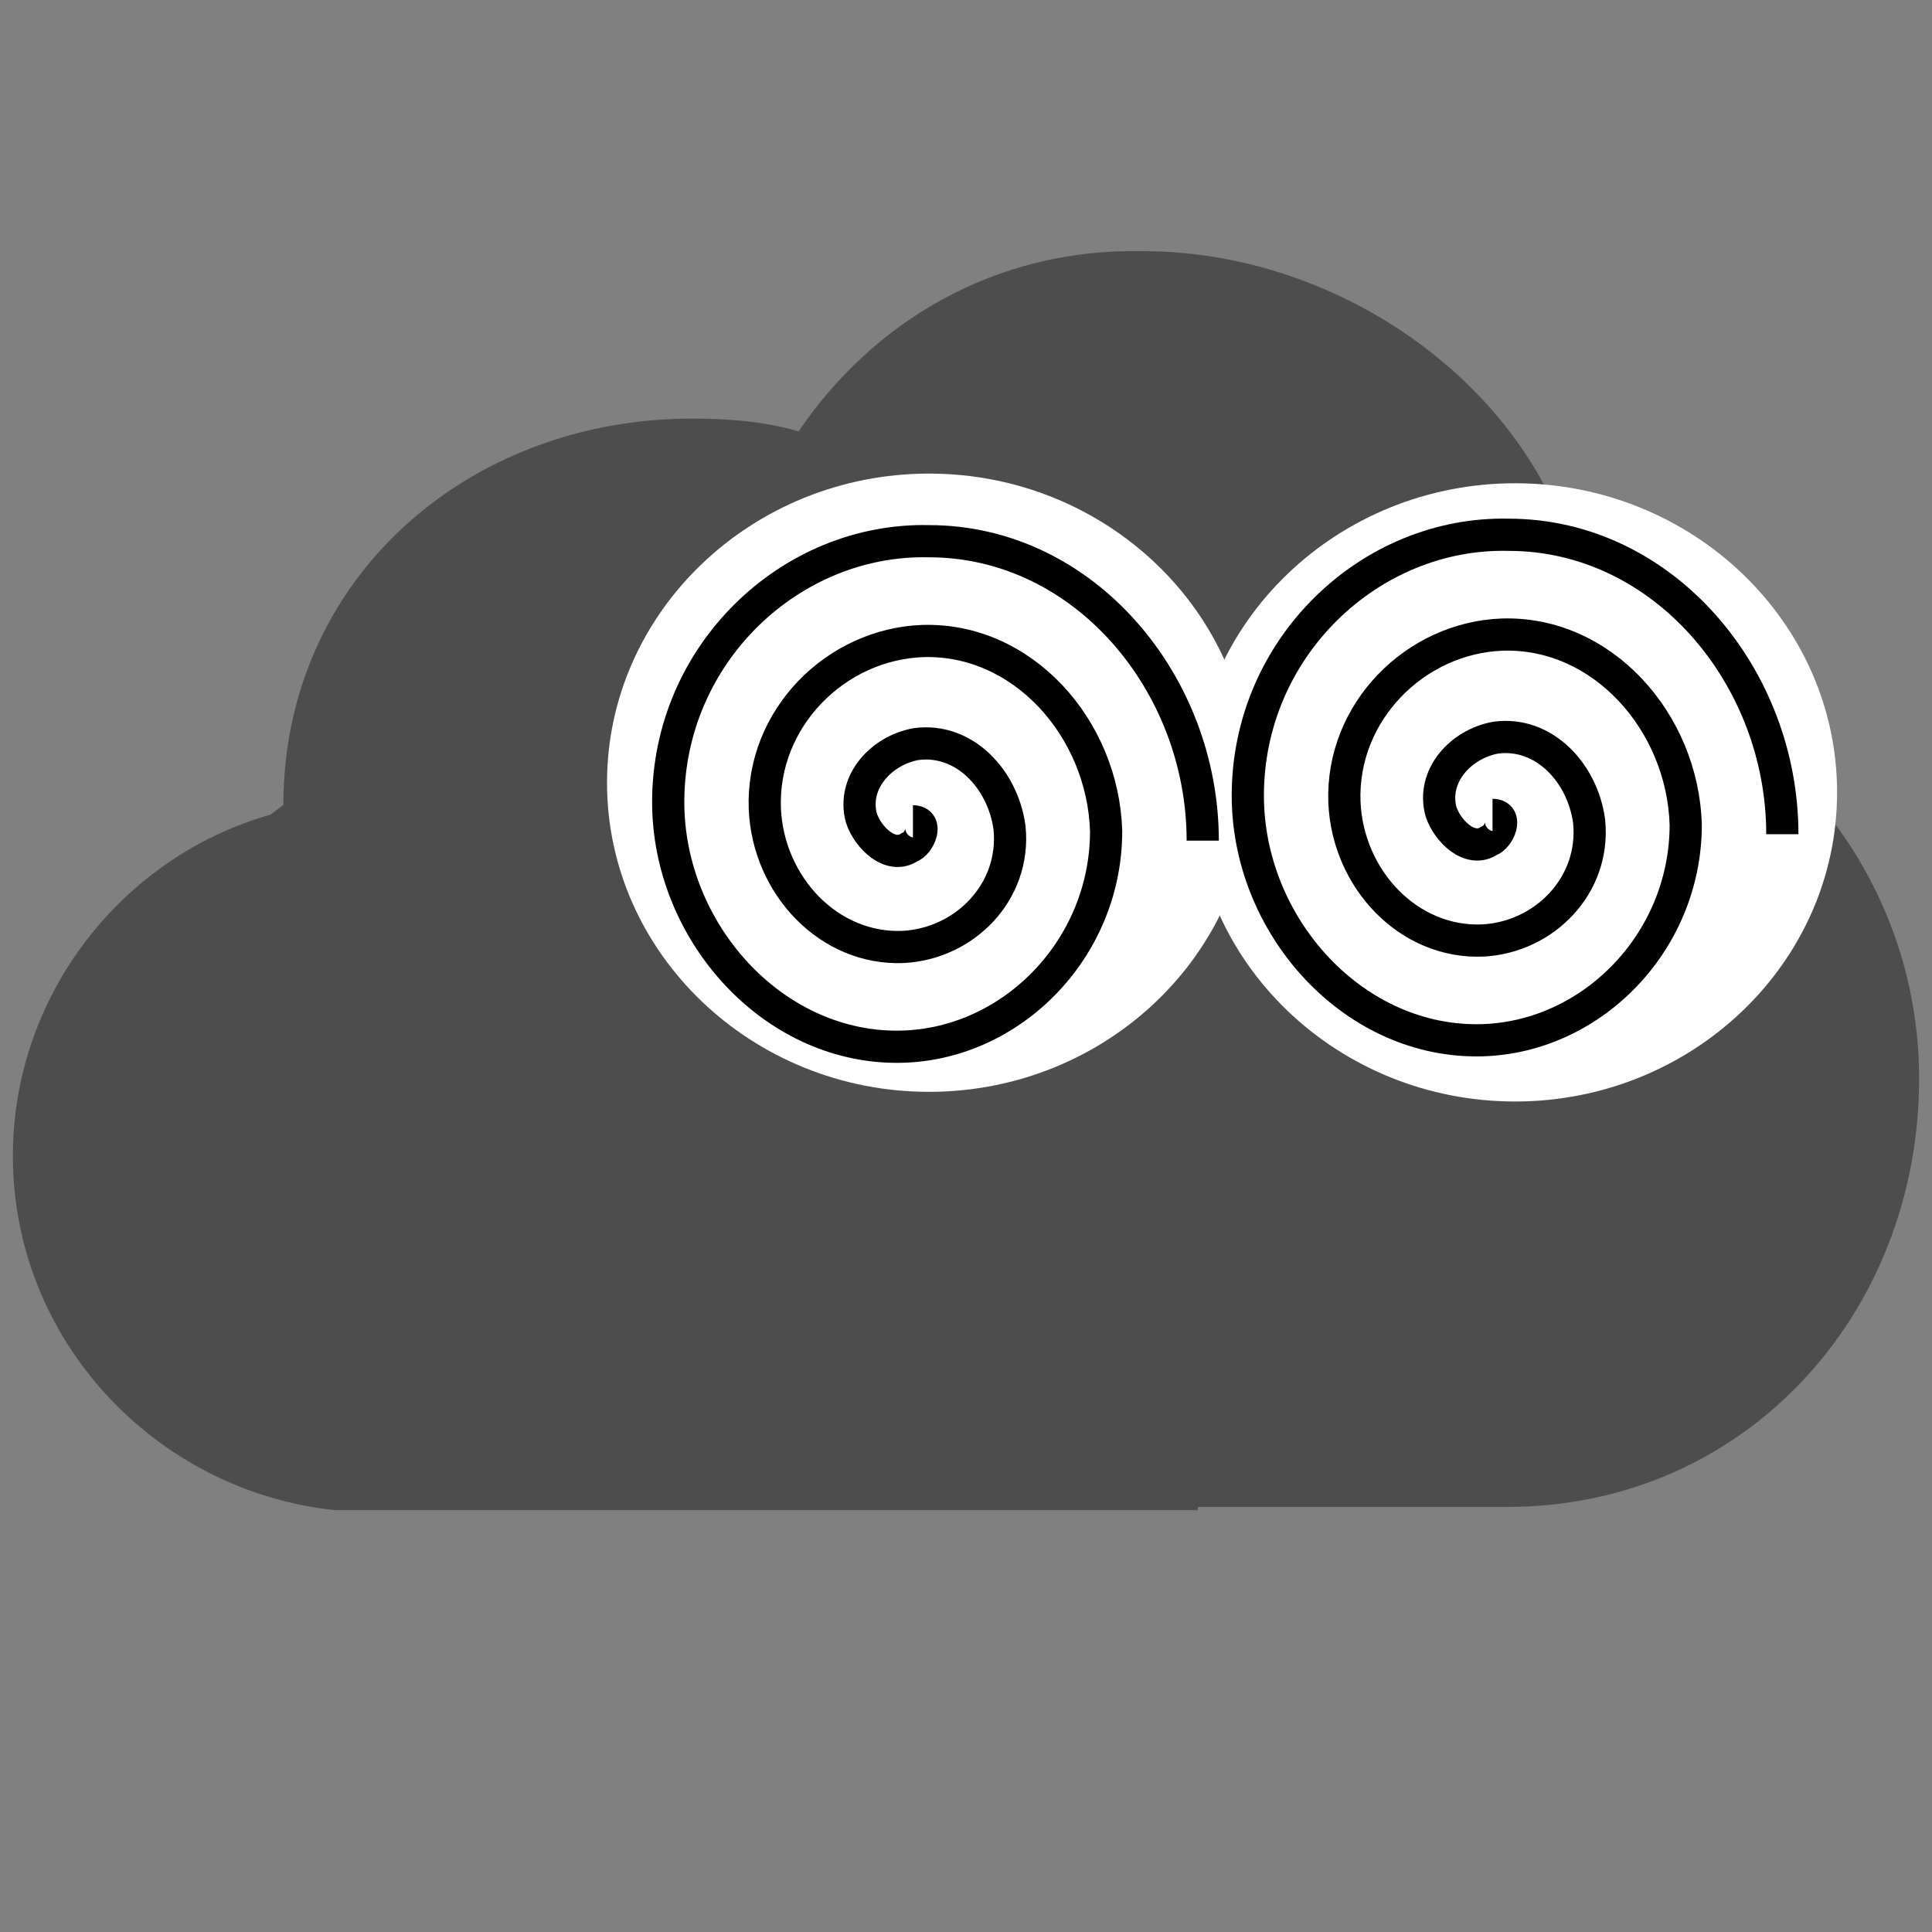 <?xml version="1.0" encoding="utf-8"?>
<!-- Generator: Adobe Illustrator 25.2.3, SVG Export Plug-In . SVG Version: 6.00 Build 0)  -->
<svg version="1.1"
	 id="svg3209" inkscape:version="0.48.2 r9819" sodipodi:docname="blinky.svg" xmlns:cc="http://creativecommons.org/ns#" xmlns:dc="http://purl.org/dc/elements/1.1/" xmlns:inkscape="http://www.inkscape.org/namespaces/inkscape" xmlns:rdf="http://www.w3.org/1999/02/22-rdf-syntax-ns#" xmlns:sodipodi="http://sodipodi.sourceforge.net/DTD/sodipodi-0.dtd" xmlns:svg="http://www.w3.org/2000/svg"
	 xmlns="http://www.w3.org/2000/svg" xmlns:xlink="http://www.w3.org/1999/xlink" x="0px" y="0px" viewBox="0 0 60 60"
	 style="enable-background:new 0 0 60 60;" xml:space="preserve">
<rect x="0" y="0" width="60" height="60" fill="#808080" stroke="none"/>
<style type="text/css">
	.st0{fill:#4D4D4D;}
	.st1{fill:#FFFFFF;}
	.st2{fill:none;stroke:#000000;}
</style>
<g>
	<path class="st0" d="M24.8,13.4c-1-0.3-2.1-0.4-3.3-0.4c-7,0-12.7,5-12.7,12l-0.4,0.3c-4.6,1.3-8,5.6-8,10.6c0,5.7,4.4,10.4,10,11
		l0,0h0.9c0.1,0,0.1,0,0.2,0s0.1,0,0.2,0h17.4h8.1v-0.1h9.6c7.4,0,12.8-6,12.8-13.3c0-6.3-4.4-11.6-10.3-13v-0.2
		c0-7-6.8-12.5-13.8-12.5C30.9,7.7,27.1,10,24.8,13.4"/>
</g>
<sodipodi:namedview  bordercolor="#666666" borderopacity="1.0" fit-margin-bottom="0" fit-margin-left="0" fit-margin-right="0" fit-margin-top="0" id="base" inkscape:current-layer="layer1" inkscape:cx="56.727193" inkscape:cy="-15.981831" inkscape:document-units="px" inkscape:pageopacity="0.0" inkscape:pageshadow="2" inkscape:window-height="838" inkscape:window-maximized="1" inkscape:window-width="1600" inkscape:window-x="-8" inkscape:window-y="-8" inkscape:zoom="2.990248" pagecolor="#ffffff" showgrid="false">
	</sodipodi:namedview>
<g id="layer1" transform="translate(-620.148,-462.092)" inkscape:groupmode="layer" inkscape:label="Ebene 1">
	
		<path id="path3004" sodipodi:cx="498.92856" sodipodi:cy="598.61218" sodipodi:rx="8.9285717" sodipodi:ry="9.4642859" sodipodi:type="arc" class="st1" d="
		M677.2,486.7c0,5.3-4.5,9.6-10,9.6s-10-4.3-10-9.6s4.5-9.6,10-9.6S677.2,481.4,677.2,486.7z"/>
	
		<path id="path3004-1" sodipodi:cx="498.92856" sodipodi:cy="598.61218" sodipodi:rx="8.9285717" sodipodi:ry="9.4642859" sodipodi:type="arc" class="st1" d="
		M659,486.4c0,5.3-4.5,9.6-10,9.6s-10-4.3-10-9.6c0-5.3,4.5-9.6,10-9.6S659,481.1,659,486.4z"/>
	
		<path id="path3023" sodipodi:argument="-18.782988" sodipodi:cx="-171.42857" sodipodi:cy="90.714287" sodipodi:expansion="1" sodipodi:radius="10.738069" sodipodi:revolution="3" sodipodi:t0="0" sodipodi:type="spiral" class="st2" d="
		M648.5,487.6c0.5,0,0.2,0.7-0.1,0.8c-0.6,0.4-1.3-0.3-1.5-0.9c-0.3-1.1,0.6-2.1,1.7-2.3c1.5-0.2,2.7,1.1,2.9,2.6
		c0.2,2-1.4,3.6-3.3,3.7c-2.3,0.1-4.2-1.9-4.3-4.3c-0.1-2.8,2.2-5.1,4.9-5.2c3.1-0.1,5.6,2.7,5.7,5.9c0,3.7-3,6.7-6.5,6.7
		c-3.9,0-7.1-3.6-7.1-7.6c0-4.6,3.8-8.2,8.1-8.1c4.8,0,8.5,4.4,8.5,9.3"/>
	
		<path id="path3023-1" sodipodi:argument="-18.782988" sodipodi:cx="-171.42857" sodipodi:cy="90.714287" sodipodi:expansion="1" sodipodi:radius="10.738069" sodipodi:revolution="3" sodipodi:t0="0" sodipodi:type="spiral" class="st2" d="
		M666.5,487.4c0.5,0,0.2,0.7-0.1,0.8c-0.6,0.4-1.3-0.3-1.5-0.9c-0.3-1.1,0.6-2.1,1.7-2.3c1.5-0.2,2.7,1.1,2.9,2.6
		c0.2,2-1.4,3.6-3.3,3.7c-2.3,0.1-4.2-1.9-4.3-4.3c-0.1-2.8,2.2-5.1,4.9-5.2c3.1-0.1,5.6,2.7,5.7,5.9c0,3.7-3,6.7-6.5,6.7
		c-3.9,0-7.1-3.6-7.1-7.6c0-4.6,3.8-8.2,8.1-8.1c4.8,0,8.5,4.4,8.5,9.3"/>
</g>
</svg>

